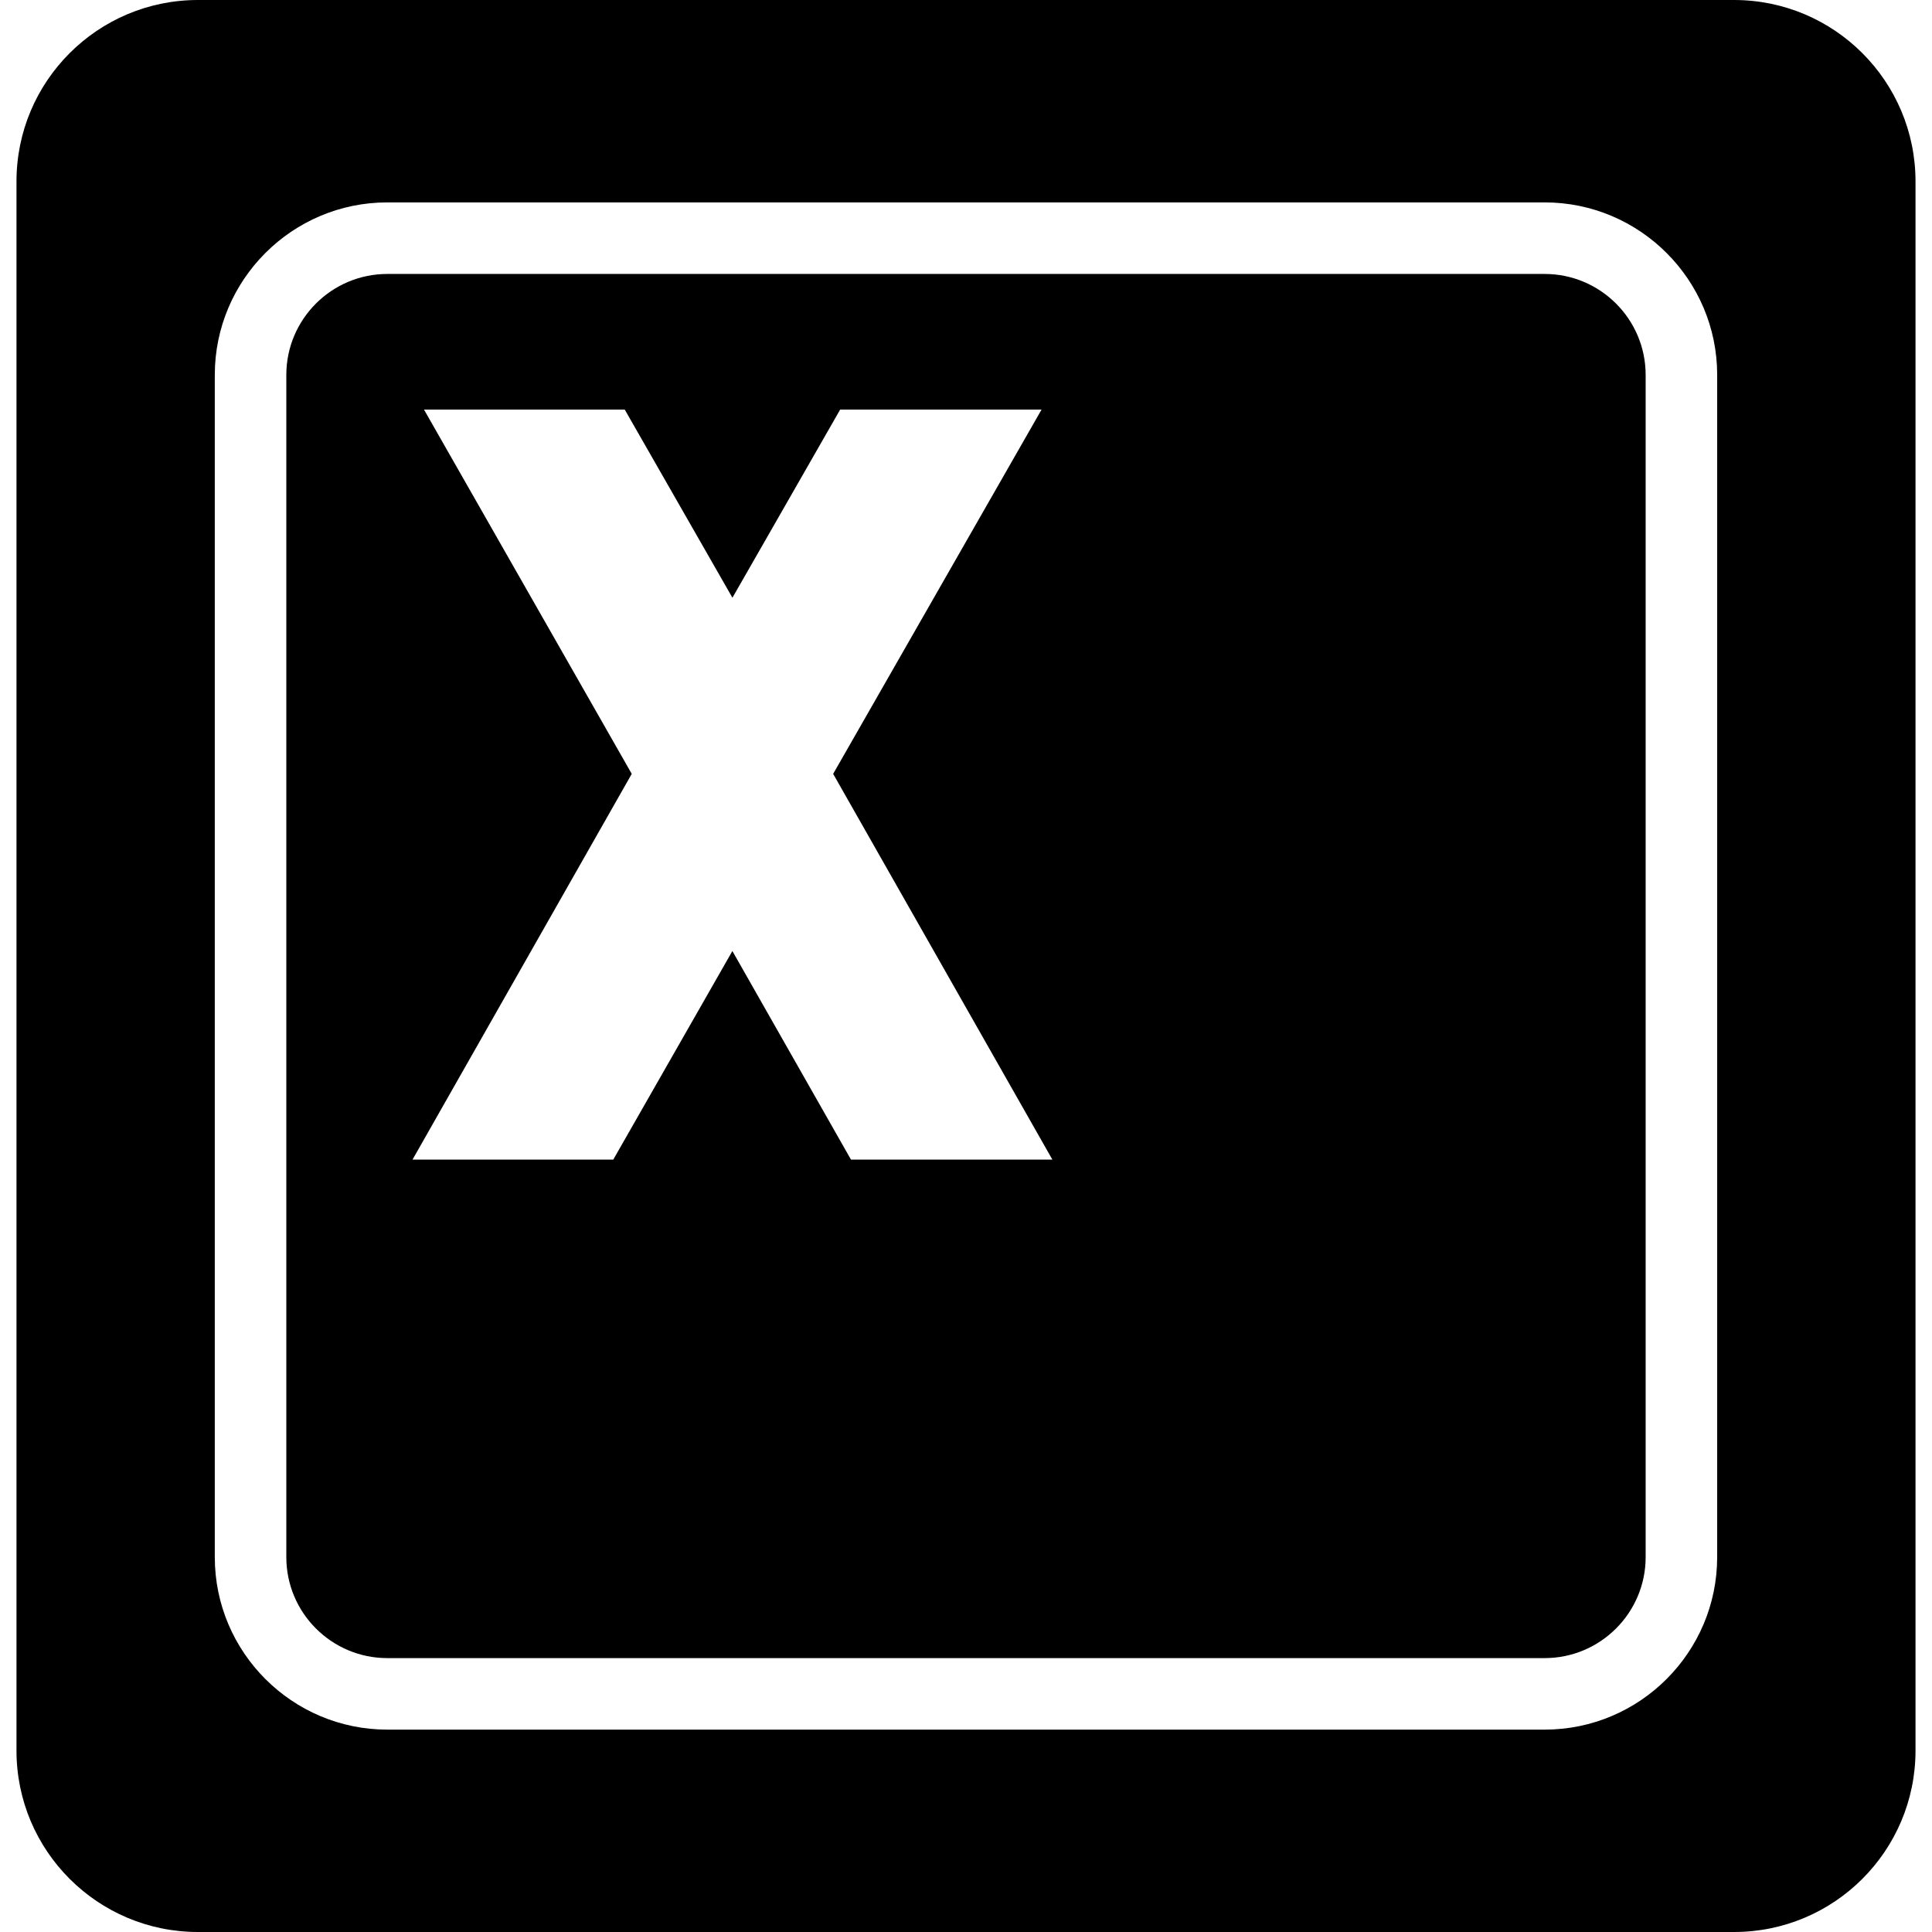 <?xml version="1.0" encoding="iso-8859-1"?>
<!-- Generator: Adobe Illustrator 16.0.0, SVG Export Plug-In . SVG Version: 6.00 Build 0)  -->
<!DOCTYPE svg PUBLIC "-//W3C//DTD SVG 1.1//EN" "http://www.w3.org/Graphics/SVG/1.1/DTD/svg11.dtd">
<svg version="1.1" id="Capa_1" xmlns="http://www.w3.org/2000/svg" xmlns:xlink="http://www.w3.org/1999/xlink" x="0px" y="0px"
	 width="377.333px" height="377.332px" viewBox="0 0 377.333 377.332" style="enable-background:new 0 0 377.333 377.332;"
	 xml:space="preserve">
<g>
	<path d="M301.684,53.505H75.646c-10.876,0-19.725,8.843-19.725,19.713v230.904c0,10.868,8.843,19.716,19.725,19.716h226.039
		c10.873,0,19.722-8.843,19.722-19.716V73.218C321.401,62.348,312.557,53.505,301.684,53.505z M166.201,226.48l-23.161-40.738
		l-23.264,40.738H80.569l42.816-75.339L82.811,79.998h39.207l21.03,36.742l21.039-36.742h39.334l-40.7,71.144l42.816,75.339H166.201
		z M338.671,0H38.657C19.089,0,3.22,15.869,3.22,35.434v306.47c0,19.56,15.869,35.429,35.437,35.429h300.02
		c19.568,0,35.436-15.869,35.436-35.429V35.434C374.112,15.869,358.245,0,338.671,0z M335.375,304.122
		c0,18.567-15.113,33.686-33.691,33.686H75.646c-18.576,0-33.695-15.113-33.695-33.686V73.218c0-18.569,15.114-33.688,33.695-33.688
		h226.039c18.572,0,33.691,15.114,33.691,33.688V304.122z"/>
</g>
<g>
</g>
<g>
</g>
<g>
</g>
<g>
</g>
<g>
</g>
<g>
</g>
<g>
</g>
<g>
</g>
<g>
</g>
<g>
</g>
<g>
</g>
<g>
</g>
<g>
</g>
<g>
</g>
<g>
</g>
</svg>
